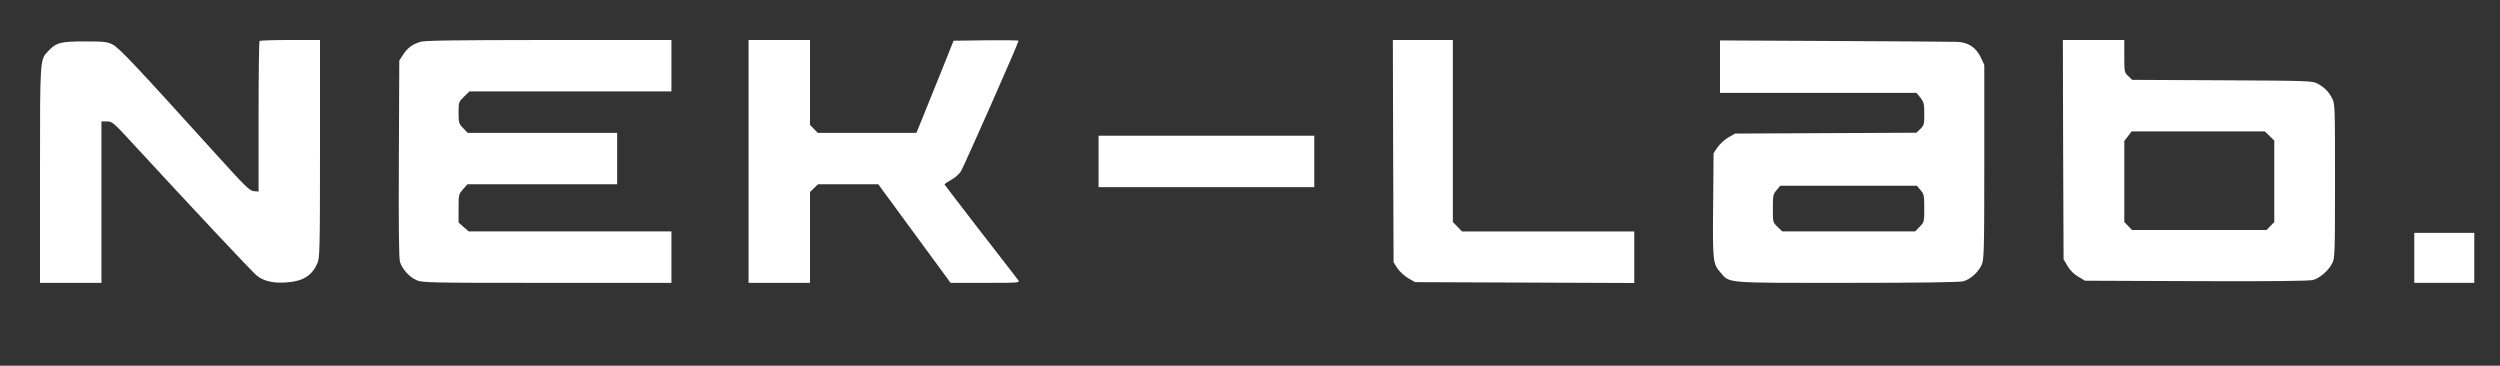 <svg version="1.0" xmlns="http://www.w3.org/2000/svg" width="1750pt" height="256pt" viewBox="0 0 1750 256" preserveAspectRatio="xMidYMid meet">

<rect x="0" y="0" width="1750" height="256" fill="#333333" stroke="none"/>

<g transform="translate(0,256) scale(0.1,-0.1)" fill="#ffffff" stroke="none">
<path d="M1817 2273 c-4 -3 -7 -242 -7 -530 l0 -524 -34 3 c-30 3 -60 33 -286 283 -554 612 -658 722 -703 744 -38 19 -61 21 -196 21 -167 0 -197 -8 -253 -67 -59 -62 -58 -46 -58 -869 l0 -754 215 0 215 0 0 565 0 565 39 0 c37 0 44 -6 192 -167 384 -417 821 -883 855 -911 48 -40 118 -56 209 -49 115 8 177 46 216 132 17 38 19 84 19 803 l0 762 -208 0 c-115 0 -212 -3 -215 -7z" fill="#ffffff"/>
<path d="M2938 2266 c-57 -20 -85 -42 -116 -88 l-27 -42 -3 -685 c-2 -478 0 -697 8 -724 14 -49 65 -106 115 -128 38 -18 90 -19 913 -19 l872 0 0 180 0 180 -710 0 -709 0 -36 31 -35 31 0 99 c0 96 1 99 31 134 l31 35 524 0 524 0 0 180 0 180 -523 0 -523 0 -32 33 c-30 31 -32 37 -32 108 0 74 1 76 38 112 l38 37 707 0 707 0 0 180 0 180 -862 0 c-694 -1 -870 -3 -900 -14z" fill="#ffffff"/>
<path d="M5240 1430 l0 -850 215 0 215 0 0 318 0 318 28 27 28 27 211 0 211 0 253 -345 253 -345 244 0 c233 0 243 1 230 18 -7 10 -125 163 -263 340 -137 178 -251 326 -253 330 -1 4 19 18 44 32 26 13 57 40 70 60 20 31 404 900 404 915 0 3 -102 4 -227 3 l-228 -3 -82 -205 c-45 -113 -104 -258 -130 -322 l-48 -118 -346 0 -345 0 -27 28 -27 28 0 297 0 297 -215 0 -215 0 0 -850z" fill="#ffffff"/>
<path d="M9752 1502 l3 -778 27 -42 c15 -22 49 -54 75 -69 l48 -28 768 -3 767 -3 0 181 0 180 -603 0 -603 0 -32 33 -32 33 0 637 0 637 -210 0 -210 0 2 -778z" fill="#ffffff"/>
<path d="M12040 2094 l0 -184 688 0 687 0 28 -34 c24 -31 27 -43 27 -114 0 -72 -2 -80 -28 -105 l-27 -26 -635 -3 -635 -3 -48 -28 c-26 -15 -60 -47 -75 -69 l-27 -41 -3 -361 c-4 -394 -2 -413 51 -473 67 -77 19 -73 887 -73 511 0 788 4 813 11 49 13 105 63 128 114 17 37 19 84 19 720 l0 680 -24 52 c-33 70 -87 106 -164 110 -32 1 -418 4 -859 6 l-803 4 0 -183z m1404 -865 c24 -28 26 -38 26 -127 0 -95 -1 -97 -32 -129 l-32 -33 -465 0 -465 0 -33 32 c-33 32 -33 32 -33 129 0 90 2 100 26 128 l26 31 478 0 478 0 26 -31z" fill="#ffffff"/>
<path d="M14442 1513 l3 -768 28 -47 c18 -31 44 -57 75 -75 l47 -28 778 -3 c533 -2 791 1 818 8 48 13 110 67 135 118 18 35 19 71 19 577 0 534 0 540 -22 580 -24 46 -54 75 -103 101 -33 18 -72 19 -665 22 l-630 3 -27 26 c-27 26 -28 29 -28 140 l0 113 -215 0 -215 0 2 -767z m1445 95 l33 -32 0 -285 0 -285 -27 -28 -27 -28 -471 0 -471 0 -27 28 -27 28 0 284 0 283 26 34 25 33 467 0 466 0 33 -32z" fill="#ffffff"/>
<path d="M7690 1430 l0 -180 755 0 755 0 0 180 0 180 -755 0 -755 0 0 -180z" fill="#ffffff"/>
<path d="M16900 755 l0 -175 210 0 210 0 0 175 0 175 -210 0 -210 0 0 -175z" fill="#ffffff"/>
</g>
</svg>